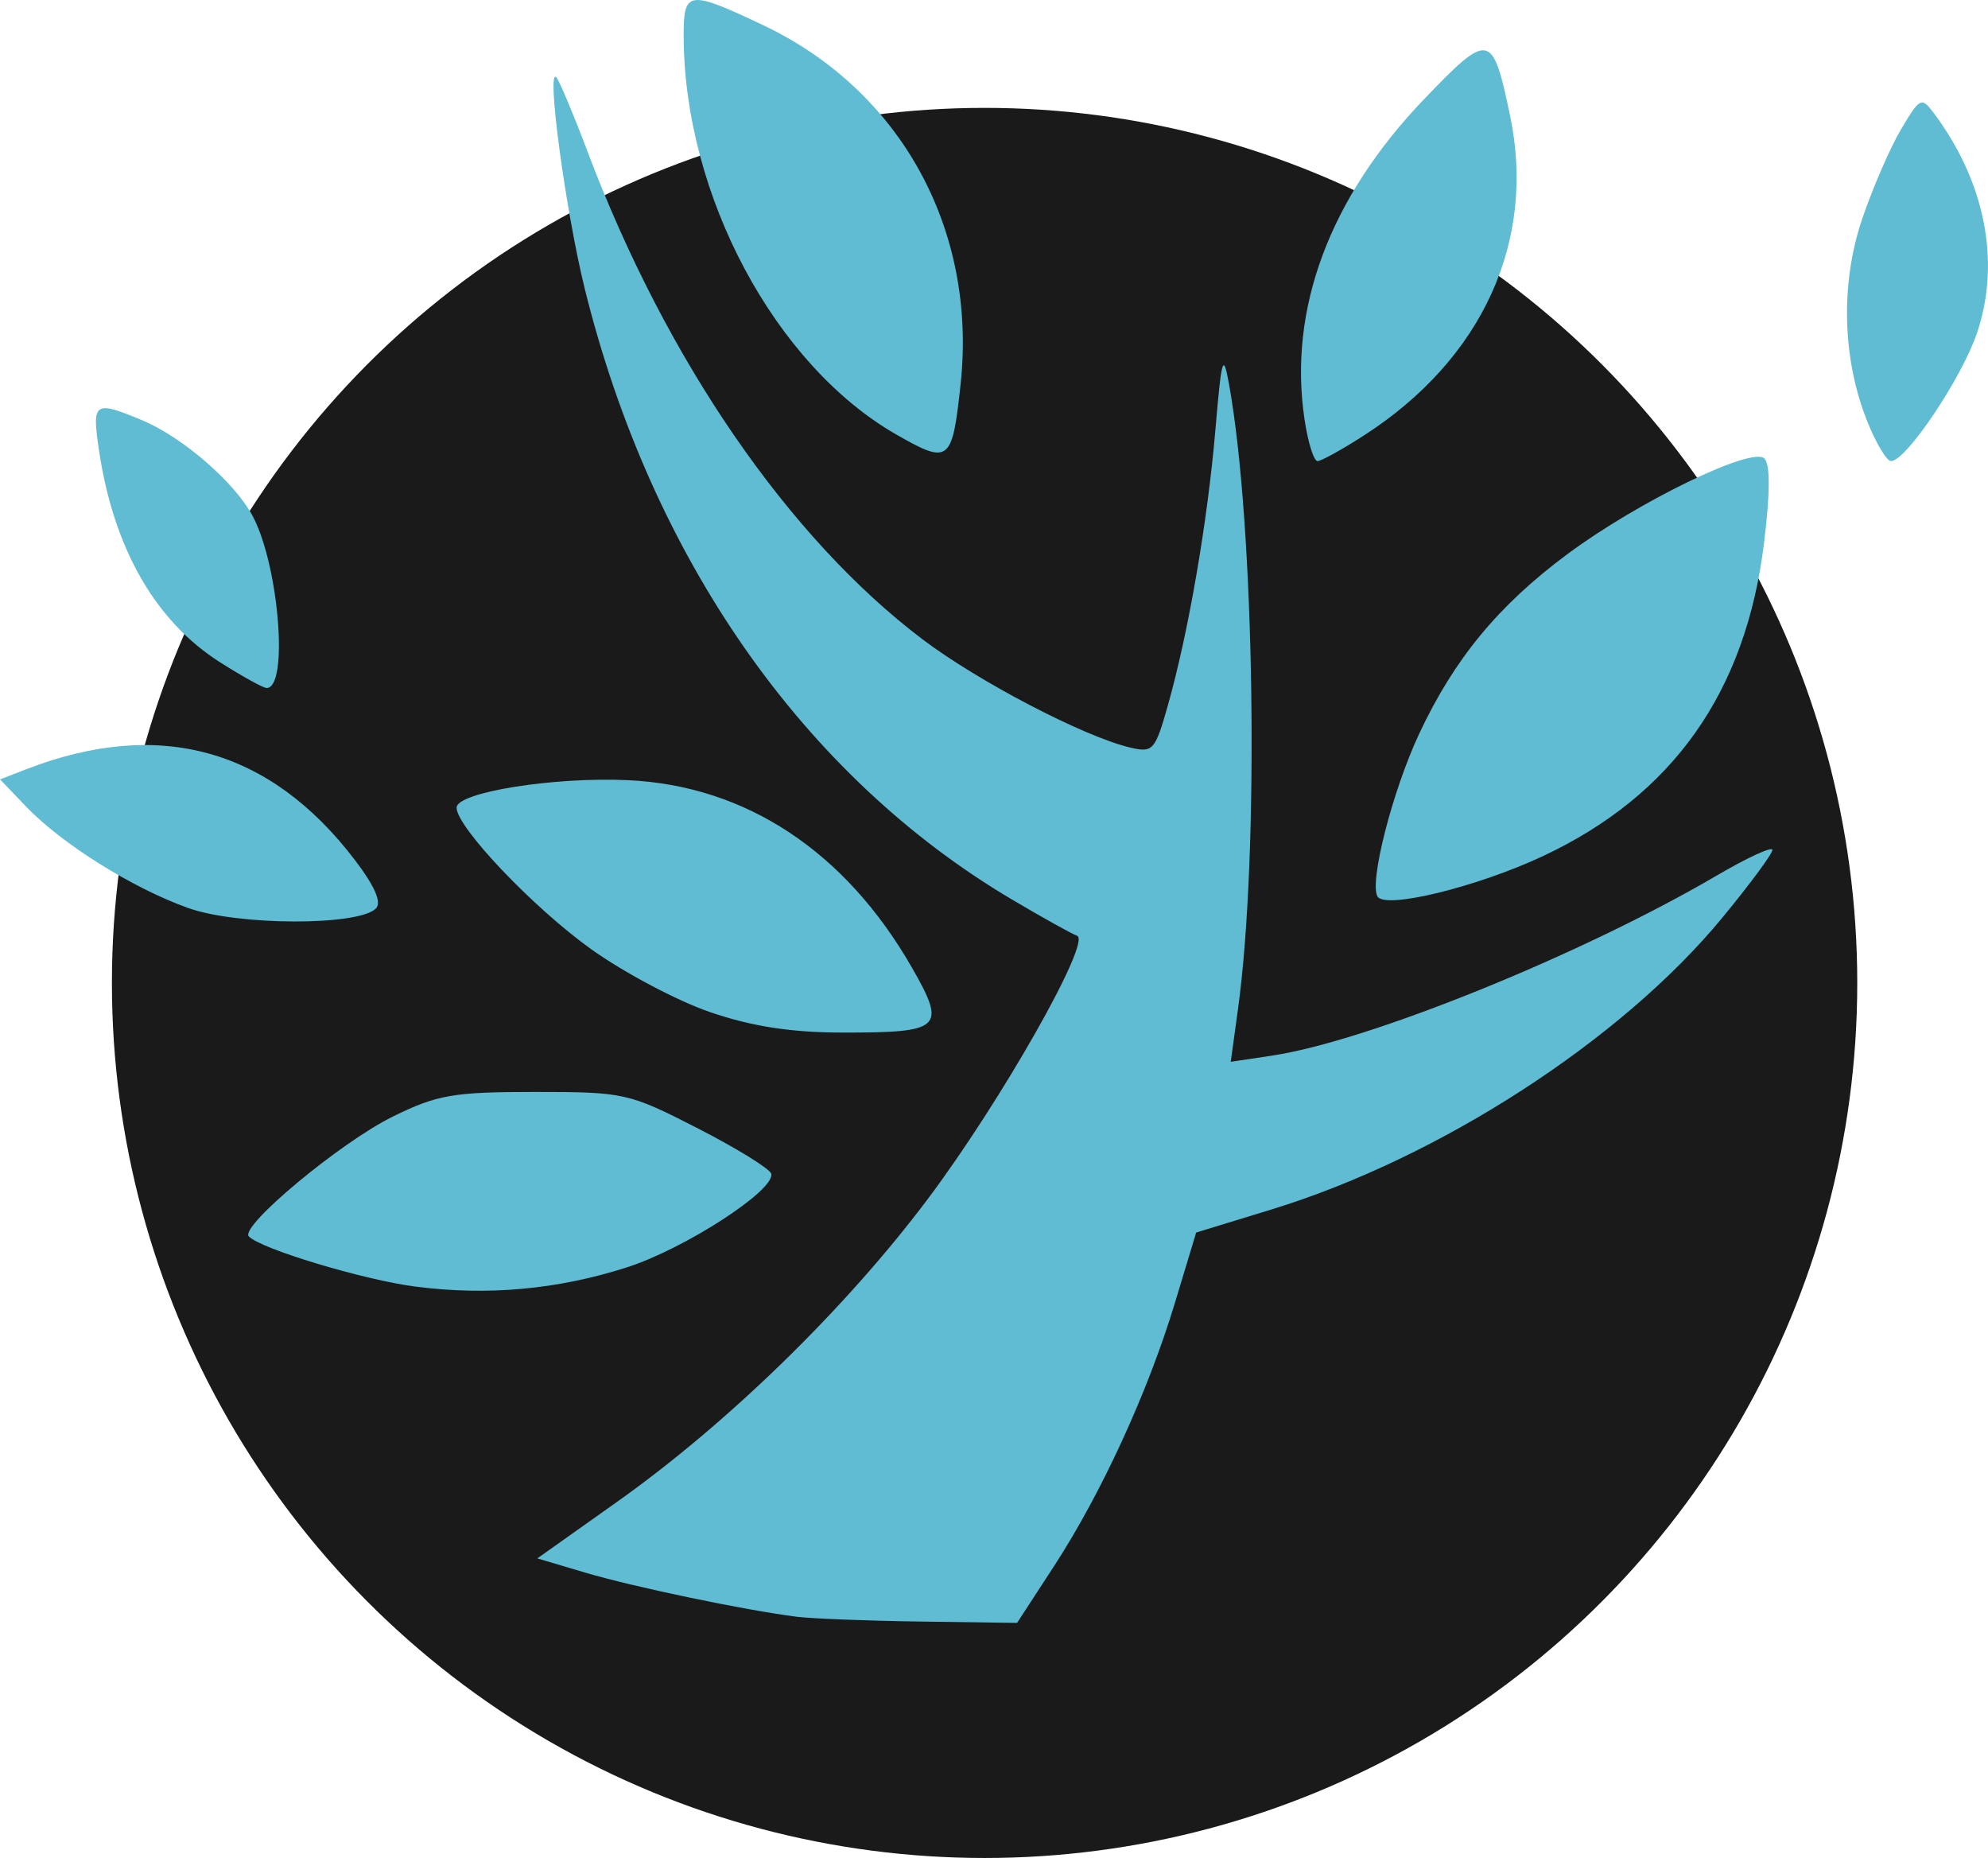 <svg width="100" height="93.444" version="1.1" viewBox="0 0 107.5 100.46" xmlns="http://www.w3.org/2000/svg">
 <rect x="16.4" y="25.425" width="347.87" height="58.335" rx="19.119" ry="29.168" fill="none" stroke-width="1.044"/>
 <g transform="translate(0 .001)">
  <ellipse cx="53.241" cy="53.143" rx="47.193" ry="47.311" fill="#1a1a1a" stroke-width="1.322"/>
  <path d="m43.09 87.412c-2.775-0.348-8.835-1.611-11.436-2.384l-2.601-0.772 4.29-3.041c6-4.252 12.372-10.46 16.821-16.384 3.969-5.285 8.893-13.969 8.075-14.241-0.262-0.087-1.849-0.971-3.526-1.962-11.244-6.652-19.49-18.44-23.096-33.022-1.042-4.215-2.098-12.104-1.528-11.415 0.17 0.205 0.935 2.03 1.699 4.054 4.235 11.215 10.847 20.834 18.085 26.311 3.024 2.288 8.719 5.259 11.224 5.856 1.252 0.298 1.362 0.176 2.064-2.308 1.107-3.917 2.142-9.925 2.564-14.891 0.331-3.897 0.418-4.186 0.732-2.454 1.396 7.692 1.652 25.329 0.489 33.783l-0.394 2.866 2.244-0.337c5.183-0.777 16.727-5.45 24.011-9.719 1.671-0.979 3.038-1.609 3.038-1.4s-1.227 1.868-2.727 3.686c-5.453 6.611-15.297 12.975-24.369 15.755l-4.067 1.246-1.15 3.805c-1.455 4.813-3.971 10.292-6.538 14.233l-1.997 3.067-5.218-0.073c-2.87-0.04-5.88-0.157-6.69-0.258zm-20.629-17.851c-2.795-0.36-8.354-2.034-9.008-2.712-0.516-0.536 4.962-5.094 7.793-6.484 2.399-1.178 3.265-1.328 7.674-1.328 4.831 0 5.075 0.054 8.801 1.963 2.107 1.08 3.898 2.184 3.979 2.454 0.261 0.868-4.678 4.071-7.826 5.074-3.748 1.195-7.513 1.536-11.413 1.033zm15.956-14.832c-1.761-0.6-4.659-2.132-6.441-3.403-3.124-2.229-7.289-6.606-7.289-7.659 0-0.831 5.247-1.673 9.27-1.487 6.372 0.295 11.759 3.853 15.36 10.144 1.872 3.272 1.617 3.509-3.771 3.502-2.76-0.003-4.877-0.329-7.127-1.097zm-28.249-5.637c-3.009-1.076-6.827-3.464-8.756-5.478l-1.414-1.476 1.425-0.551c7.178-2.774 13.162-1.123 17.755 4.898 1.09 1.429 1.471 2.307 1.145 2.634-0.95 0.949-7.472 0.931-10.155-0.028zm64.324-0.62c-0.464-0.75 0.802-5.705 2.245-8.79 1.898-4.055 4.292-6.957 8.031-9.731 3.822-2.836 9.982-5.824 10.643-5.163 0.32 0.32 0.312 1.889-0.024 4.608-0.994 8.037-4.934 13.601-11.962 16.895-3.554 1.665-8.505 2.875-8.933 2.182zm-62.589-12.66c-3.521-2.237-5.772-6.181-6.559-11.496-0.383-2.586-0.251-2.677 2.336-1.596 2.22 0.927 5.062 3.403 6.008 5.233 1.405 2.717 1.918 9.244 0.727 9.244-0.182 0-1.312-0.624-2.512-1.386zm36.572-12.315c-6.56-3.748-11.473-12.929-11.508-21.509-0.009-2.515 0.233-2.551 4.29-0.632 7.44 3.52 11.583 11.041 10.687 19.406-0.454 4.24-0.614 4.366-3.47 2.735zm22.068-0.82c-0.894-5.962 1.355-11.987 6.462-17.313 3.529-3.68 3.706-3.646 4.655 0.897 1.414 6.768-1.489 13.135-7.869 17.258-1.2 0.776-2.346 1.41-2.546 1.41-0.201 0-0.517-1.014-0.702-2.253zm30.456 0.167c-1.377-3.394-1.49-7.496-0.304-10.997 0.563-1.662 1.508-3.843 2.1-4.846 1.017-1.723 1.114-1.773 1.766-0.904 2.779 3.705 3.639 8.023 2.363 11.864-0.808 2.433-3.843 6.968-4.664 6.968-0.228 0-0.796-0.939-1.261-2.086z" fill="#5fbcd3" stroke-width=".491"/>
 </g>
</svg>
